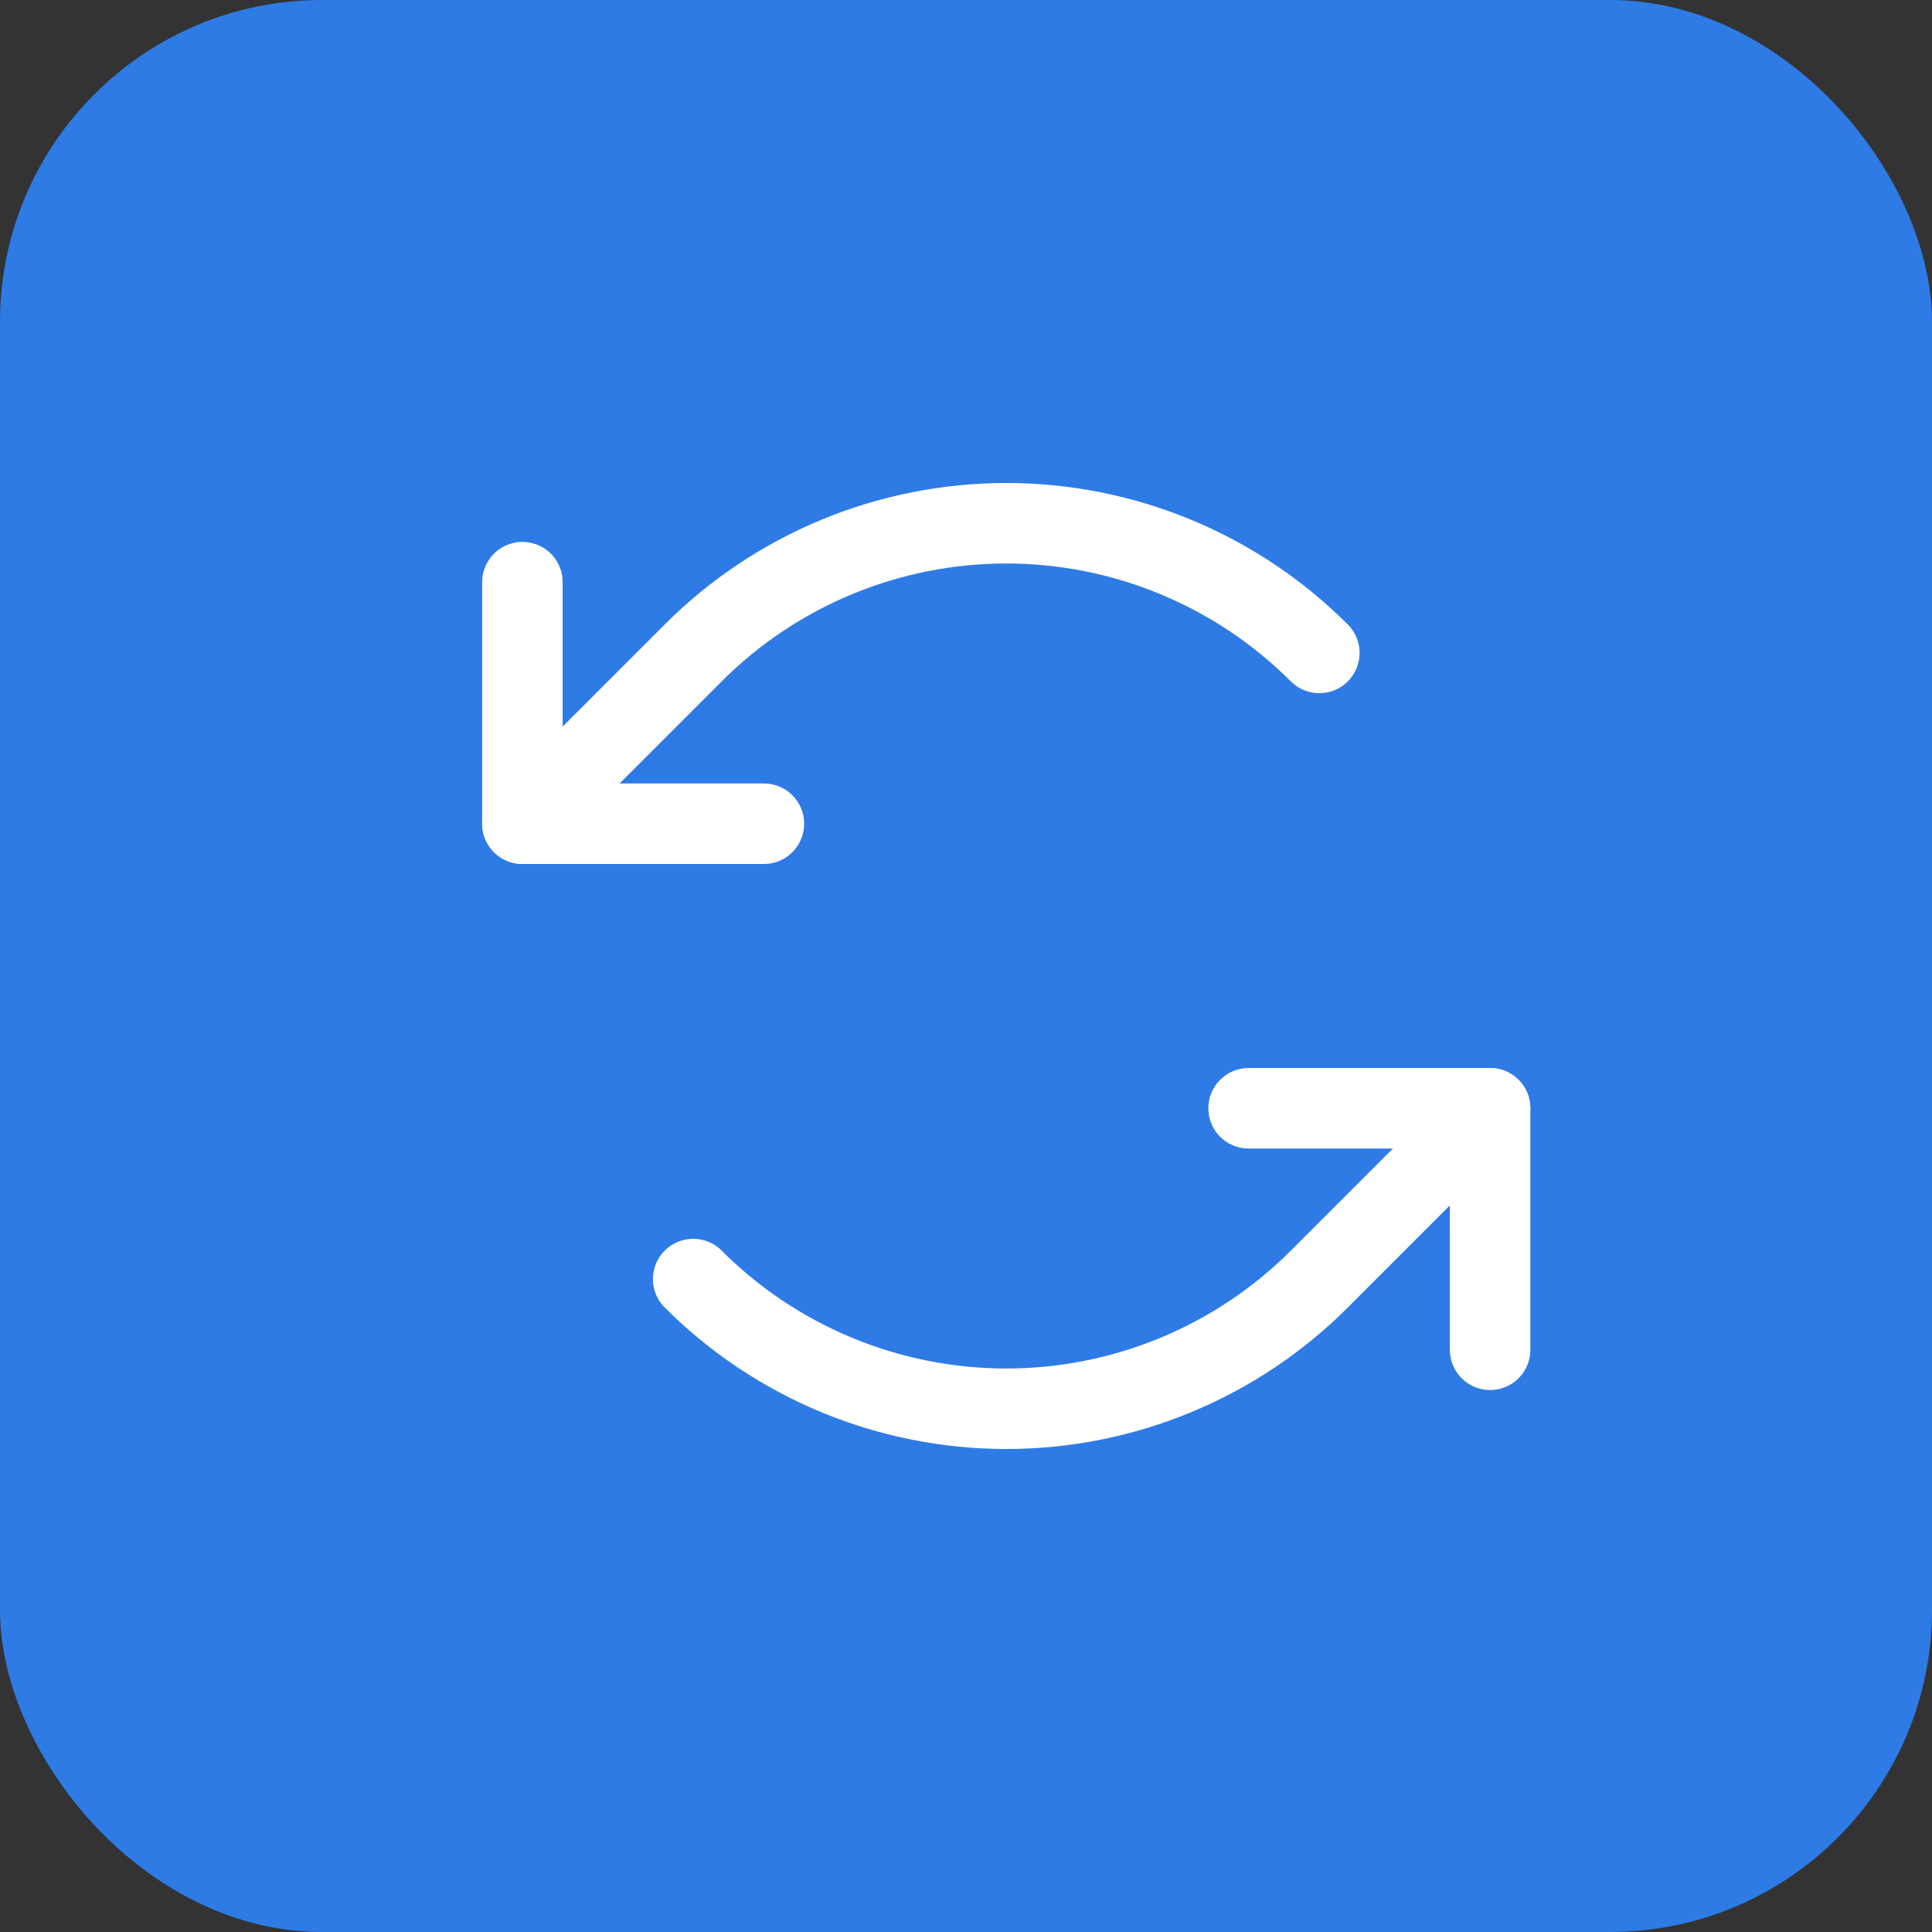 <svg width="48" height="48" viewBox="0 0 48 48" fill="none" xmlns="http://www.w3.org/2000/svg">
<rect x="0" y="0" width="48" height="48" fill="#333333" stroke="none"/>
<rect width="48" height="48" rx="8" fill="#2E7BE6"/>
<path d="M18.979 20.465H12.979V14.464" stroke="white" stroke-width="2" stroke-linecap="round" stroke-linejoin="round"/>
<path d="M32.778 16.222C31.757 15.2 30.544 14.39 29.209 13.837C27.875 13.284 26.445 13 25 13C23.555 13 22.125 13.284 20.791 13.837C19.456 14.39 18.243 15.2 17.222 16.222L12.979 20.465" stroke="white" stroke-width="2" stroke-linecap="round" stroke-linejoin="round"/>
<path d="M31.021 27.535H37.021V33.535" stroke="white" stroke-width="2" stroke-linecap="round" stroke-linejoin="round"/>
<path d="M17.222 31.778C18.243 32.8 19.456 33.61 20.791 34.163C22.125 34.715 23.555 35 25 35C26.445 35 27.875 34.715 29.209 34.163C30.544 33.61 31.757 32.8 32.778 31.778L37.021 27.535" stroke="white" stroke-width="2" stroke-linecap="round" stroke-linejoin="round"/>
</svg>
